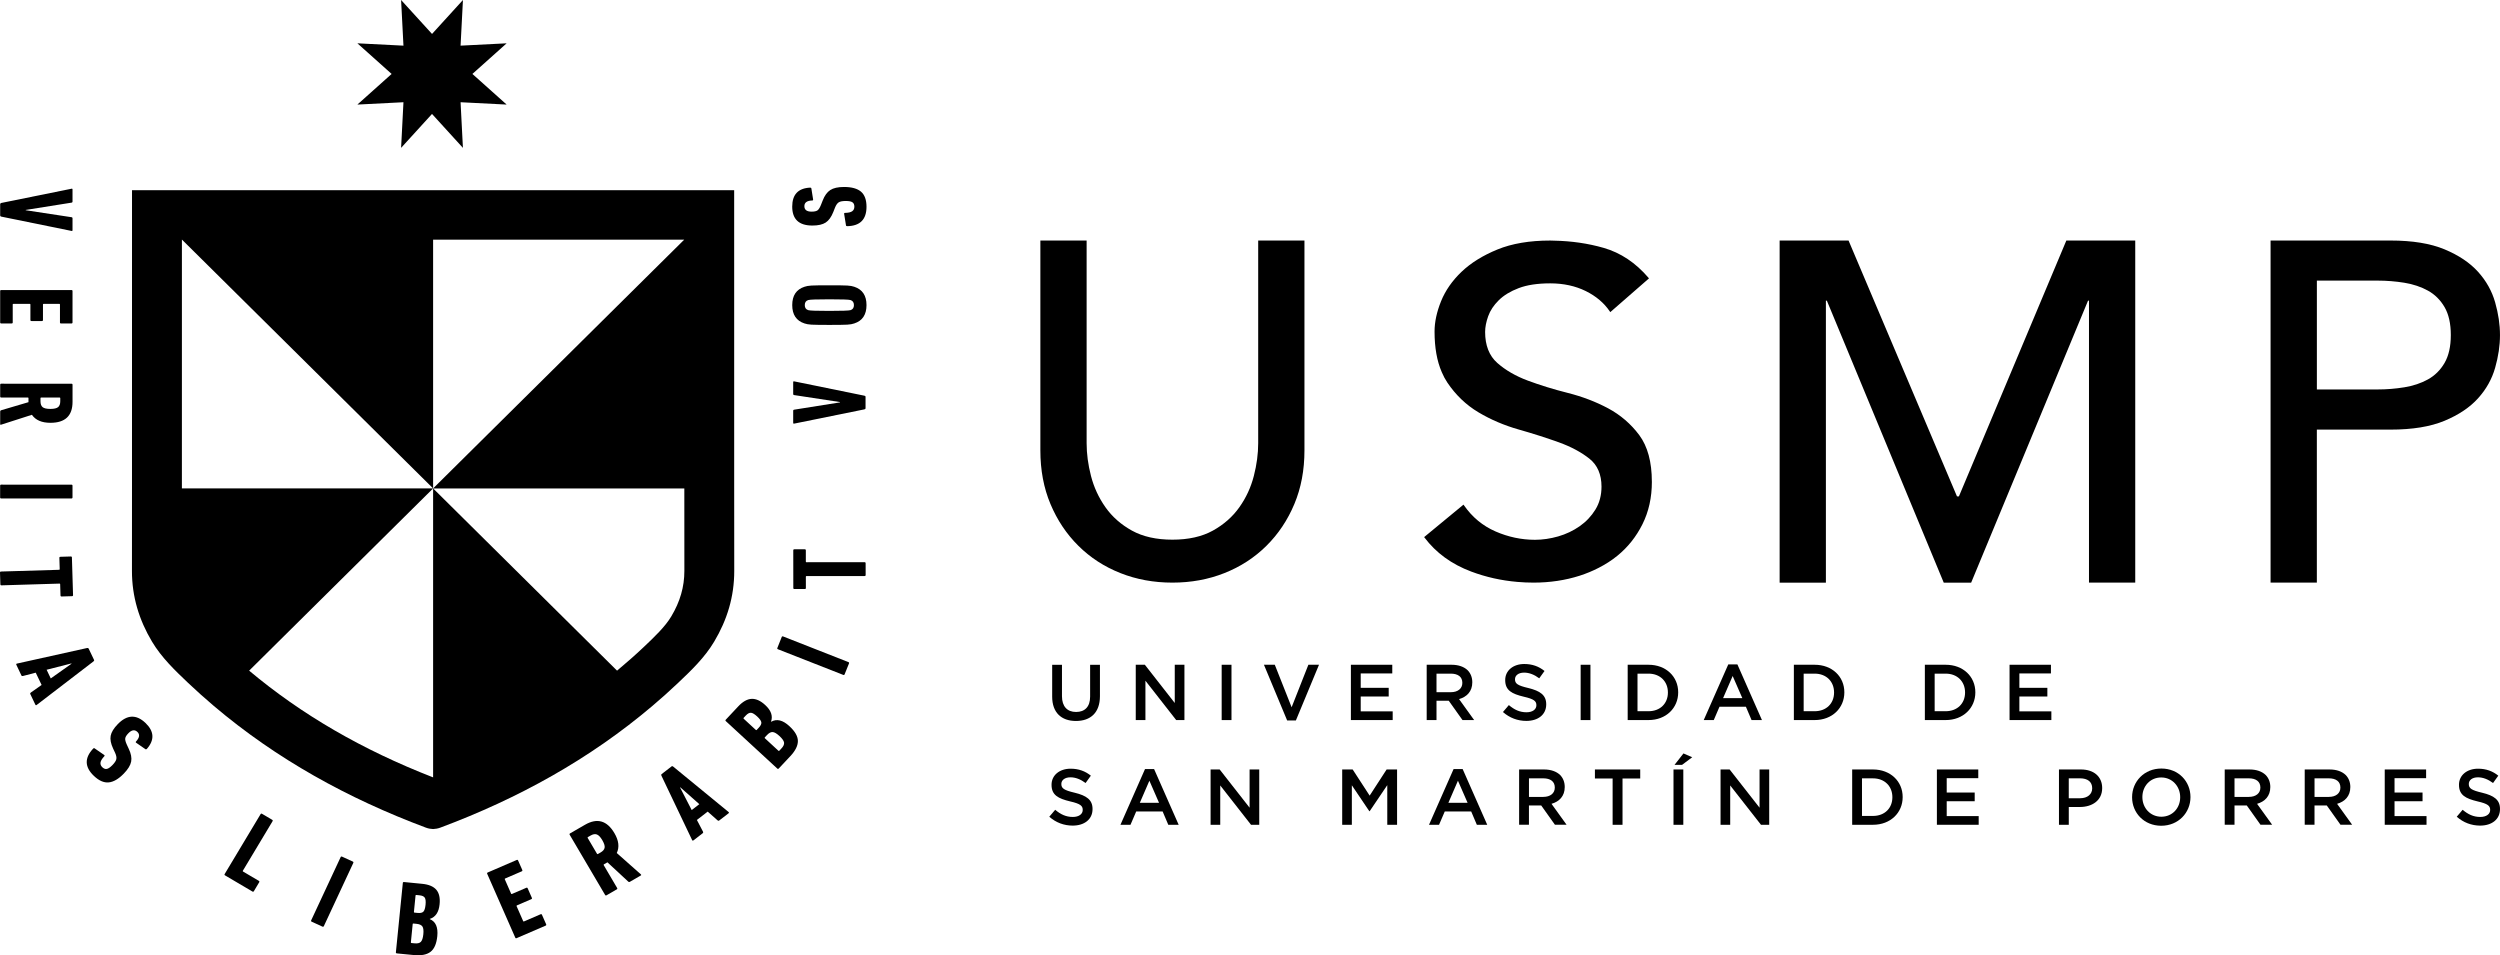 <svg width="123" height="47" viewBox="0 0 123 47" fill="none" xmlns="http://www.w3.org/2000/svg">
<path d="M51.767 34.274V32.708H52.249V34.255C52.249 34.761 52.512 35.029 52.943 35.029C53.371 35.029 53.634 34.776 53.634 34.275V32.709H54.117V34.252C54.117 35.064 53.654 35.472 52.936 35.472C52.221 35.471 51.767 35.062 51.767 34.274Z" fill="#000000"/>
<path d="M55.879 32.706H56.327L57.798 34.587V32.706H58.274V35.428H57.869L56.355 33.491V35.428H55.879V32.706Z" fill="#000000"/>
<path d="M60.106 32.706H60.589V35.428H60.106V32.706Z" fill="#000000"/>
<path d="M62.186 32.706H62.72L63.548 34.797L64.372 32.706H64.895L63.757 35.447H63.328L62.186 32.706Z" fill="#000000"/>
<path d="M66.464 32.706H68.5V33.133H66.947V33.841H68.324V34.268H66.947V34.999H68.52V35.427H66.464V32.706Z" fill="#000000"/>
<path d="M70.193 32.706H71.417C71.762 32.706 72.033 32.807 72.21 32.978C72.354 33.126 72.437 33.328 72.437 33.565V33.572C72.437 34.02 72.167 34.287 71.786 34.396L72.527 35.426H71.954L71.279 34.477H70.676V35.426H70.193V32.706ZM71.381 34.056C71.727 34.056 71.947 33.877 71.947 33.601V33.593C71.947 33.302 71.736 33.143 71.378 33.143H70.676V34.057H71.381V34.056Z" fill="#000000"/>
<path d="M73.945 35.032L74.236 34.69C74.499 34.915 74.766 35.044 75.103 35.044C75.401 35.044 75.59 34.903 75.59 34.701V34.694C75.59 34.499 75.48 34.394 74.97 34.278C74.385 34.138 74.056 33.967 74.056 33.465V33.458C74.056 32.991 74.448 32.669 74.993 32.669C75.394 32.669 75.712 32.789 75.99 33.012L75.731 33.373C75.485 33.19 75.237 33.093 74.986 33.093C74.704 33.093 74.538 33.237 74.538 33.416V33.424C74.538 33.633 74.664 33.727 75.194 33.851C75.774 33.992 76.074 34.198 76.074 34.648V34.656C76.074 35.165 75.669 35.469 75.092 35.469C74.671 35.468 74.275 35.323 73.945 35.032Z" fill="#000000"/>
<path d="M77.768 32.706H78.25V35.428H77.768V32.706Z" fill="#000000"/>
<path d="M80.082 32.706H81.107C81.971 32.706 82.567 33.293 82.567 34.059V34.066C82.567 34.833 81.971 35.427 81.107 35.427H80.082V32.706ZM80.565 33.142V34.992H81.107C81.684 34.992 82.061 34.607 82.061 34.075V34.067C82.061 33.535 81.684 33.143 81.107 33.143H80.565V33.142Z" fill="#000000"/>
<path d="M85.032 32.687H85.479L86.688 35.428H86.177L85.898 34.771H84.599L84.317 35.428H83.823L85.032 32.687ZM85.722 34.347L85.247 33.259L84.776 34.347H85.722Z" fill="#000000"/>
<path d="M88.258 32.706H89.282C90.146 32.706 90.742 33.293 90.742 34.059V34.066C90.742 34.833 90.146 35.427 89.282 35.427H88.258V32.706ZM88.74 33.142V34.992H89.282C89.859 34.992 90.236 34.607 90.236 34.075V34.067C90.236 33.535 89.859 33.143 89.282 33.143H88.74V33.142Z" fill="#000000"/>
<path d="M94.703 32.706H95.727C96.591 32.706 97.187 33.293 97.187 34.059V34.066C97.187 34.833 96.591 35.427 95.727 35.427H94.703V32.706ZM95.185 33.142V34.992H95.727C96.304 34.992 96.681 34.607 96.681 34.075V34.067C96.681 33.535 96.304 33.143 95.727 33.143H95.185V33.142Z" fill="#000000"/>
<path d="M98.87 32.706H100.906V33.133H99.353V33.841H100.73V34.268H99.353V34.999H100.927V35.427H98.87V32.706Z" fill="#000000"/>
<path d="M51.625 40.183L51.916 39.841C52.178 40.066 52.446 40.194 52.782 40.194C53.081 40.194 53.27 40.054 53.27 39.852V39.845C53.27 39.65 53.16 39.545 52.65 39.429C52.065 39.289 51.736 39.118 51.736 38.616V38.609C51.736 38.142 52.128 37.82 52.673 37.82C53.073 37.82 53.392 37.94 53.67 38.163L53.411 38.524C53.164 38.341 52.917 38.244 52.666 38.244C52.383 38.244 52.218 38.388 52.218 38.567V38.575C52.218 38.784 52.344 38.878 52.874 39.002C53.454 39.142 53.753 39.349 53.753 39.799V39.806C53.753 40.316 53.349 40.62 52.772 40.62C52.351 40.618 51.955 40.475 51.625 40.183Z" fill="#000000"/>
<path d="M56.334 37.839H56.782L57.991 40.58H57.48L57.201 39.923H55.902L55.62 40.58H55.126L56.334 37.839ZM57.025 39.499L56.55 38.411L56.079 39.499H57.025Z" fill="#000000"/>
<path d="M59.561 37.858H60.008L61.48 39.739V37.858H61.955V40.58H61.551L60.036 38.644V40.58H59.561V37.858Z" fill="#000000"/>
<path d="M66.037 37.858H66.551L67.387 39.145L68.222 37.858H68.736V40.58H68.254V38.629L67.387 39.912H67.371L66.511 38.636V40.58H66.036V37.858H66.037Z" fill="#000000"/>
<path d="M71.516 37.839H71.963L73.172 40.58H72.661L72.382 39.923H71.083L70.801 40.58H70.307L71.516 37.839ZM72.206 39.499L71.731 38.411L71.26 39.499H72.206Z" fill="#000000"/>
<path d="M74.741 37.858H75.965C76.311 37.858 76.581 37.959 76.758 38.13C76.903 38.278 76.985 38.48 76.985 38.717V38.724C76.985 39.172 76.715 39.44 76.334 39.548L77.076 40.578H76.503L75.828 39.629H75.224V40.578H74.741V37.858ZM75.931 39.207C76.276 39.207 76.496 39.029 76.496 38.752V38.745C76.496 38.453 76.285 38.294 75.928 38.294H75.225V39.208H75.931V39.207Z" fill="#000000"/>
<path d="M79.341 38.302H78.47V37.858H80.699V38.302H79.828V40.58H79.341V38.302Z" fill="#000000"/>
<path d="M82.336 37.858H82.819V40.58H82.336V37.858ZM82.826 37.069L83.257 37.256L82.755 37.633H82.386L82.826 37.069Z" fill="#000000"/>
<path d="M84.651 37.858H85.098L86.57 39.739V37.858H87.045V40.58H86.641L85.126 38.644V40.58H84.651V37.858Z" fill="#000000"/>
<path d="M91.127 37.858H92.151C93.015 37.858 93.611 38.445 93.611 39.211V39.219C93.611 39.985 93.015 40.579 92.151 40.579H91.127V37.858ZM91.61 38.294V40.144H92.151C92.728 40.144 93.105 39.76 93.105 39.227V39.22C93.105 38.687 92.728 38.295 92.151 38.295H91.61V38.294Z" fill="#000000"/>
<path d="M95.295 37.858H97.331V38.286H95.778V38.993H97.155V39.421H95.778V40.152H97.351V40.579H95.295V37.858Z" fill="#000000"/>
<path d="M101.3 37.858H102.383C103.027 37.858 103.427 38.22 103.427 38.768V38.776C103.427 39.386 102.932 39.704 102.329 39.704H101.784V40.579H101.301V37.858H101.3ZM102.344 39.273C102.708 39.273 102.936 39.071 102.936 38.787V38.78C102.936 38.461 102.704 38.294 102.344 38.294H101.783V39.274H102.344V39.273Z" fill="#000000"/>
<path d="M104.899 39.227V39.219C104.899 38.453 105.495 37.812 106.339 37.812C107.183 37.812 107.771 38.446 107.771 39.212V39.219C107.771 39.986 107.174 40.627 106.33 40.627C105.488 40.626 104.899 39.992 104.899 39.227ZM107.265 39.227V39.219C107.265 38.69 106.877 38.251 106.331 38.251C105.786 38.251 105.405 38.683 105.405 39.212V39.219C105.405 39.749 105.794 40.183 106.339 40.183C106.885 40.182 107.265 39.755 107.265 39.227Z" fill="#000000"/>
<path d="M109.455 37.858H110.679C111.024 37.858 111.294 37.959 111.471 38.13C111.616 38.278 111.699 38.48 111.699 38.717V38.724C111.699 39.172 111.428 39.44 111.048 39.548L111.79 40.578H111.217L110.542 39.629H109.938V40.578H109.456V37.858H109.455ZM110.644 39.207C110.99 39.207 111.21 39.029 111.21 38.752V38.745C111.21 38.453 110.998 38.294 110.641 38.294H109.938V39.208H110.644V39.207Z" fill="#000000"/>
<path d="M113.392 37.858H114.616C114.961 37.858 115.231 37.959 115.408 38.13C115.553 38.278 115.636 38.48 115.636 38.717V38.724C115.636 39.172 115.365 39.44 114.985 39.548L115.726 40.578H115.153L114.478 39.629H113.874V40.578H113.392V37.858ZM114.581 39.207C114.927 39.207 115.147 39.029 115.147 38.752V38.745C115.147 38.453 114.935 38.294 114.578 38.294H113.875V39.208H114.581V39.207Z" fill="#000000"/>
<path d="M117.329 37.858H119.365V38.286H117.811V38.993H119.189V39.421H117.811V40.152H119.385V40.579H117.329V37.858Z" fill="#000000"/>
<path d="M120.872 40.183L121.162 39.841C121.425 40.066 121.692 40.194 122.029 40.194C122.327 40.194 122.516 40.054 122.516 39.852V39.845C122.516 39.65 122.407 39.545 121.896 39.429C121.311 39.289 120.982 39.118 120.982 38.616V38.609C120.982 38.142 121.375 37.82 121.92 37.82C122.32 37.82 122.638 37.94 122.916 38.163L122.658 38.524C122.411 38.341 122.163 38.244 121.912 38.244C121.63 38.244 121.465 38.388 121.465 38.567V38.575C121.465 38.784 121.59 38.878 122.12 39.002C122.701 39.142 123 39.349 123 39.799V39.806C123 40.316 122.595 40.62 122.018 40.62C121.598 40.618 121.202 40.475 120.872 40.183Z" fill="#000000"/>
<path d="M22.777 0L21.256 1.67L19.734 0L19.85 2.246L17.583 2.131L19.268 3.638L17.583 5.145L19.85 5.03L19.734 7.275L21.255 5.606L22.776 7.275L22.66 5.03L24.927 5.145L23.242 3.638L24.927 2.131L22.66 2.246L22.777 0Z" fill="#000000"/>
<path d="M36.122 24.031C36.119 16.926 36.121 10.147 36.121 10.147C36.121 10.147 36.121 9.812 36.121 9.541C36.121 9.475 36.121 9.411 36.121 9.359C33.649 9.359 27.478 9.359 21.308 9.359C15.279 9.359 9.252 9.359 6.673 9.359C6.612 9.359 6.552 9.359 6.495 9.359C6.495 9.627 6.495 10.147 6.495 10.147C6.495 10.147 6.498 16.926 6.494 24.031C6.493 25.387 6.493 26.756 6.492 28.092C6.491 29.348 6.839 30.496 7.479 31.568C7.947 32.351 8.599 32.976 9.254 33.598C9.665 33.988 10.086 34.363 10.514 34.727C13.605 37.348 17.121 39.287 20.951 40.719C21.071 40.764 21.189 40.785 21.307 40.789V40.791C21.308 40.791 21.309 40.791 21.309 40.791C21.31 40.791 21.311 40.791 21.311 40.791V40.789C21.429 40.784 21.546 40.764 21.666 40.719C25.497 39.288 29.012 37.349 32.103 34.727C32.532 34.363 32.952 33.988 33.363 33.598C34.018 32.977 34.671 32.352 35.138 31.568C35.779 30.496 36.126 29.348 36.125 28.092C36.124 26.756 36.123 25.387 36.122 24.031ZM33.026 30.329C32.72 30.841 32.185 31.349 31.667 31.839C31.244 32.24 30.805 32.622 30.359 32.996L21.309 24.03V38.247C17.813 36.887 14.835 35.156 12.258 32.996L21.309 24.03H8.949C8.951 19.048 8.95 14.227 8.95 11.79H8.953L21.309 24.03V11.791H33.664L21.309 24.031H33.669C33.669 25.388 33.67 26.757 33.671 28.093C33.671 28.871 33.461 29.602 33.026 30.329Z" fill="#000000"/>
<path d="M0.008 10.604V10.043C0.008 10.016 0.025 9.997 0.06 9.986L3.516 9.286C3.551 9.275 3.568 9.289 3.568 9.327V9.914C3.568 9.948 3.551 9.967 3.516 9.971L1.265 10.329V10.344L3.516 10.686C3.551 10.69 3.568 10.709 3.568 10.744V11.32C3.568 11.358 3.551 11.372 3.516 11.361L0.06 10.657C0.025 10.648 0.008 10.631 0.008 10.604Z" fill="#000000"/>
<path d="M0.06 14.27H3.516C3.551 14.27 3.568 14.287 3.568 14.322V15.863C3.568 15.897 3.551 15.915 3.516 15.915H3.003C2.967 15.915 2.95 15.898 2.95 15.863V14.981C2.95 14.96 2.94 14.95 2.919 14.95H2.145C2.124 14.95 2.114 14.961 2.114 14.981V15.743C2.114 15.778 2.095 15.795 2.061 15.795H1.548C1.513 15.795 1.496 15.778 1.496 15.743V14.981C1.496 14.96 1.485 14.95 1.465 14.95H0.657C0.636 14.95 0.626 14.961 0.626 14.981V15.862C0.626 15.897 0.609 15.914 0.573 15.914H0.06C0.025 15.914 0.008 15.897 0.008 15.862V14.322C0.008 14.288 0.025 14.27 0.06 14.27Z" fill="#000000"/>
<path d="M0.008 20.866L0.009 20.244C0.009 20.216 0.023 20.197 0.051 20.186L1.401 19.787V19.589C1.401 19.568 1.391 19.558 1.37 19.558H0.061C0.026 19.558 0.009 19.541 0.009 19.506V18.93C0.009 18.895 0.026 18.878 0.061 18.878L3.517 18.879C3.552 18.879 3.569 18.896 3.569 18.931V19.771C3.569 20.458 3.207 20.802 2.48 20.802C2.055 20.802 1.751 20.671 1.57 20.408L0.06 20.893C0.026 20.907 0.008 20.898 0.008 20.866ZM1.992 19.741C1.992 19.876 2.027 19.973 2.096 20.031C2.166 20.089 2.294 20.119 2.478 20.119C2.66 20.119 2.786 20.089 2.858 20.031C2.929 19.973 2.965 19.876 2.965 19.741V19.59C2.965 19.569 2.955 19.559 2.934 19.559H2.023C2.003 19.559 1.992 19.57 1.992 19.59V19.741Z" fill="#000000"/>
<path d="M0.059 23.844L3.514 23.845C3.55 23.845 3.567 23.862 3.567 23.897V24.473C3.567 24.507 3.548 24.525 3.514 24.525L0.059 24.524C0.024 24.524 0.006 24.507 0.006 24.472L0.007 23.896C0.006 23.862 0.024 23.844 0.059 23.844Z" fill="#000000"/>
<path d="M0.018 28.748L4.73262e-05 28.172C-0.001 28.138 0.016 28.12 0.052 28.119L2.908 28.034C2.929 28.032 2.939 28.022 2.938 28.002L2.921 27.447C2.92 27.412 2.937 27.395 2.971 27.394L3.484 27.379C3.52 27.378 3.537 27.395 3.538 27.429L3.594 29.279C3.595 29.313 3.579 29.331 3.543 29.332L3.03 29.347C2.996 29.348 2.978 29.331 2.977 29.297L2.96 28.742C2.959 28.721 2.948 28.712 2.928 28.713L0.071 28.799C0.037 28.799 0.019 28.782 0.018 28.748Z" fill="#000000"/>
<path d="M0.835 32.648L4.29 31.881C4.326 31.876 4.35 31.886 4.362 31.911L4.626 32.465C4.639 32.493 4.631 32.518 4.603 32.538L1.804 34.684C1.776 34.705 1.754 34.7 1.739 34.669L1.491 34.148C1.478 34.119 1.486 34.095 1.514 34.075L2.047 33.7L1.758 33.095L1.124 33.26C1.09 33.268 1.065 33.259 1.052 33.23L0.805 32.709C0.79 32.675 0.799 32.656 0.835 32.648ZM2.294 32.952L2.497 33.379L3.519 32.655L3.512 32.641L2.294 32.952Z" fill="#000000"/>
<path d="M6.093 38.059C5.835 38.326 5.586 38.471 5.349 38.494C5.11 38.517 4.867 38.41 4.618 38.172C4.162 37.739 4.151 37.291 4.584 36.831C4.607 36.806 4.631 36.801 4.653 36.818L5.119 37.139C5.151 37.16 5.155 37.184 5.132 37.208C5.02 37.327 4.958 37.43 4.945 37.516C4.932 37.602 4.962 37.68 5.035 37.749C5.108 37.818 5.182 37.846 5.257 37.831C5.332 37.816 5.424 37.752 5.533 37.641C5.641 37.529 5.706 37.432 5.723 37.351C5.741 37.27 5.721 37.165 5.662 37.036L5.565 36.829C5.452 36.587 5.412 36.377 5.445 36.201C5.479 36.024 5.594 35.834 5.793 35.629C6.25 35.158 6.704 35.138 7.157 35.569C7.589 35.982 7.612 36.408 7.224 36.848C7.2 36.872 7.174 36.876 7.15 36.856L6.707 36.549C6.673 36.528 6.67 36.505 6.694 36.48C6.868 36.291 6.89 36.134 6.759 36.01C6.628 35.885 6.48 35.907 6.316 36.076C6.224 36.171 6.172 36.254 6.162 36.325C6.151 36.396 6.177 36.499 6.239 36.635L6.335 36.843C6.448 37.08 6.488 37.289 6.453 37.47C6.419 37.651 6.298 37.847 6.093 38.059Z" fill="#000000"/>
<path d="M11.055 43L12.82 40.057C12.838 40.028 12.862 40.021 12.892 40.039L13.391 40.334C13.421 40.352 13.427 40.375 13.409 40.405L11.949 42.839C11.938 42.857 11.943 42.87 11.96 42.881L12.734 43.337C12.764 43.355 12.77 43.378 12.752 43.408L12.491 43.845C12.472 43.875 12.449 43.881 12.419 43.863L11.074 43.07C11.043 43.053 11.037 43.03 11.055 43Z" fill="#000000"/>
<path d="M15.311 45.279L16.759 42.172C16.774 42.141 16.797 42.133 16.829 42.147L17.357 42.388C17.388 42.403 17.396 42.425 17.382 42.457L15.934 45.564C15.919 45.595 15.897 45.604 15.864 45.59L15.337 45.349C15.304 45.334 15.296 45.31 15.311 45.279Z" fill="#000000"/>
<path d="M19.478 46.849L19.819 43.443C19.822 43.409 19.841 43.393 19.876 43.396L20.771 43.484C21.099 43.516 21.33 43.615 21.469 43.779C21.607 43.944 21.66 44.181 21.628 44.492C21.59 44.88 21.429 45.12 21.147 45.21L21.146 45.221C21.436 45.34 21.558 45.619 21.515 46.059C21.477 46.434 21.366 46.691 21.179 46.832C20.994 46.972 20.722 47.024 20.364 46.989L19.525 46.907C19.489 46.902 19.473 46.883 19.478 46.849ZM20.215 46.363C20.212 46.383 20.222 46.395 20.243 46.397L20.394 46.412C20.54 46.427 20.644 46.402 20.706 46.339C20.768 46.275 20.809 46.151 20.828 45.965C20.846 45.782 20.831 45.654 20.782 45.582C20.733 45.51 20.635 45.466 20.489 45.452L20.338 45.437C20.318 45.435 20.306 45.445 20.304 45.466L20.215 46.363ZM20.393 44.901L20.544 44.916C20.679 44.929 20.775 44.909 20.829 44.855C20.883 44.801 20.919 44.688 20.937 44.516C20.954 44.348 20.941 44.23 20.898 44.165C20.855 44.1 20.766 44.061 20.631 44.048L20.48 44.033C20.458 44.031 20.446 44.041 20.445 44.061L20.365 44.866C20.363 44.887 20.371 44.899 20.393 44.901Z" fill="#000000"/>
<path d="M25.351 46.132L23.971 42.993C23.957 42.962 23.966 42.939 23.998 42.925L25.423 42.31C25.455 42.296 25.477 42.305 25.491 42.337L25.696 42.802C25.71 42.834 25.701 42.856 25.669 42.87L24.853 43.222C24.834 43.23 24.828 43.244 24.837 43.263L25.146 43.967C25.154 43.986 25.168 43.991 25.188 43.983L25.894 43.679C25.925 43.665 25.948 43.674 25.962 43.706L26.167 44.172C26.181 44.204 26.172 44.226 26.14 44.24L25.434 44.544C25.415 44.552 25.41 44.566 25.417 44.585L25.739 45.318C25.747 45.337 25.761 45.342 25.781 45.334L26.596 44.982C26.628 44.968 26.651 44.977 26.665 45.008L26.87 45.474C26.884 45.506 26.874 45.528 26.843 45.542L25.417 46.157C25.388 46.173 25.365 46.163 25.351 46.132Z" fill="#000000"/>
<path d="M31.527 43.074L30.985 43.388C30.961 43.401 30.937 43.399 30.915 43.38L29.886 42.426L29.714 42.525C29.696 42.535 29.693 42.549 29.704 42.567L30.362 43.687C30.381 43.717 30.374 43.74 30.344 43.758L29.842 44.048C29.812 44.066 29.788 44.059 29.77 44.029L28.03 41.073C28.012 41.043 28.018 41.02 28.048 41.002L28.781 40.579C29.381 40.232 29.863 40.369 30.229 40.99C30.444 41.355 30.482 41.681 30.345 41.968L31.525 43.014C31.553 43.039 31.554 43.058 31.527 43.074ZM29.547 41.943C29.664 41.875 29.732 41.797 29.748 41.707C29.764 41.618 29.725 41.494 29.632 41.335C29.541 41.18 29.451 41.087 29.364 41.055C29.276 41.023 29.174 41.041 29.057 41.109L28.925 41.184C28.907 41.195 28.903 41.209 28.914 41.227L29.373 42.007C29.384 42.025 29.398 42.028 29.416 42.018L29.547 41.943Z" fill="#000000"/>
<path d="M34.052 41.331L32.54 38.159C32.527 38.125 32.531 38.1 32.554 38.084L33.041 37.707C33.066 37.688 33.091 37.69 33.118 37.714L35.844 39.949C35.871 39.972 35.871 39.994 35.843 40.016L35.384 40.369C35.359 40.389 35.333 40.386 35.306 40.363L34.819 39.931L34.287 40.342L34.588 40.918C34.604 40.95 34.599 40.975 34.575 40.993L34.117 41.347C34.089 41.368 34.068 41.363 34.052 41.331ZM34.032 39.855L34.407 39.565L33.471 38.736L33.459 38.745L34.032 39.855Z" fill="#000000"/>
<path d="M38.242 37.813L35.712 35.481C35.686 35.458 35.685 35.433 35.709 35.408L36.322 34.754C36.546 34.516 36.766 34.393 36.981 34.384C37.197 34.375 37.42 34.477 37.649 34.688C37.938 34.954 38.033 35.226 37.935 35.504L37.942 35.51C38.214 35.354 38.513 35.426 38.839 35.728C39.118 35.985 39.256 36.228 39.256 36.46C39.255 36.692 39.133 36.937 38.888 37.199L38.315 37.81C38.291 37.836 38.266 37.837 38.242 37.813ZM37.231 35.911L37.334 35.801C37.426 35.702 37.468 35.615 37.458 35.54C37.448 35.464 37.379 35.367 37.251 35.249C37.126 35.134 37.024 35.073 36.947 35.068C36.868 35.062 36.783 35.108 36.69 35.207L36.587 35.318C36.573 35.332 36.573 35.347 36.59 35.362L37.187 35.913C37.201 35.928 37.216 35.928 37.231 35.911ZM38.298 36.937C38.313 36.951 38.328 36.951 38.342 36.936L38.445 36.825C38.545 36.719 38.589 36.623 38.576 36.534C38.563 36.447 38.487 36.34 38.349 36.212C38.214 36.088 38.102 36.022 38.014 36.017C37.926 36.011 37.833 36.061 37.733 36.168L37.63 36.278C37.616 36.293 37.616 36.308 37.632 36.322L38.298 36.937Z" fill="#000000"/>
<path d="M41.488 33.205L38.276 31.944C38.243 31.932 38.233 31.909 38.247 31.877L38.46 31.342C38.473 31.31 38.496 31.3 38.529 31.313L41.741 32.575C41.773 32.587 41.783 32.61 41.77 32.642L41.555 33.177C41.543 33.208 41.52 33.218 41.488 33.205Z" fill="#000000"/>
<path d="M42.589 27.712L42.59 28.288C42.59 28.323 42.572 28.341 42.537 28.341L39.679 28.343C39.659 28.343 39.648 28.353 39.648 28.373L39.649 28.928C39.649 28.963 39.632 28.98 39.597 28.98H39.084C39.049 28.98 39.031 28.963 39.031 28.928L39.029 27.077C39.029 27.042 39.047 27.025 39.082 27.025H39.595C39.629 27.025 39.647 27.042 39.647 27.077V27.631C39.648 27.652 39.658 27.662 39.678 27.662L42.536 27.659C42.57 27.66 42.589 27.677 42.589 27.712Z" fill="#000000"/>
<path d="M42.585 19.523V20.083C42.585 20.111 42.567 20.13 42.533 20.14L39.078 20.841C39.042 20.851 39.025 20.838 39.025 20.799V20.213C39.025 20.179 39.042 20.16 39.078 20.155L41.328 19.797V19.781L39.078 19.439C39.043 19.436 39.025 19.417 39.025 19.382V18.806C39.025 18.767 39.043 18.754 39.078 18.764L42.533 19.469C42.567 19.478 42.585 19.495 42.585 19.523Z" fill="#000000"/>
<path d="M42.632 15.011C42.632 15.482 42.432 15.783 42.03 15.913C41.947 15.944 41.832 15.964 41.687 15.973C41.542 15.981 41.248 15.986 40.805 15.986C40.362 15.986 40.068 15.981 39.924 15.973C39.779 15.964 39.665 15.944 39.58 15.913C39.179 15.783 38.978 15.481 38.978 15.011C38.978 14.54 39.179 14.24 39.58 14.109C39.664 14.078 39.778 14.058 39.924 14.049C40.068 14.041 40.362 14.037 40.805 14.037C41.248 14.037 41.543 14.041 41.687 14.049C41.832 14.058 41.946 14.078 42.03 14.109C42.432 14.241 42.632 14.541 42.632 15.011ZM42.014 15.011C42.013 14.88 41.956 14.796 41.842 14.762C41.764 14.738 41.419 14.726 40.804 14.726C40.191 14.726 39.844 14.739 39.768 14.762C39.652 14.796 39.595 14.88 39.595 15.011C39.595 15.143 39.653 15.226 39.768 15.26C39.845 15.284 40.191 15.296 40.804 15.296C41.419 15.296 41.764 15.283 41.842 15.26C41.956 15.226 42.014 15.143 42.014 15.011Z" fill="#000000"/>
<path d="M41.527 9.199C41.901 9.199 42.179 9.276 42.36 9.429C42.541 9.583 42.632 9.831 42.632 10.173C42.632 10.799 42.315 11.117 41.68 11.128C41.645 11.128 41.626 11.114 41.622 11.086L41.533 10.531C41.526 10.493 41.539 10.474 41.575 10.474C41.739 10.471 41.857 10.444 41.928 10.393C41.999 10.343 42.035 10.268 42.035 10.168C42.035 10.068 42.004 9.996 41.94 9.953C41.878 9.91 41.768 9.888 41.611 9.888C41.455 9.888 41.34 9.91 41.268 9.953C41.197 9.997 41.135 10.084 41.082 10.216L40.999 10.428C40.901 10.677 40.775 10.851 40.624 10.949C40.473 11.048 40.253 11.097 39.967 11.097C39.307 11.097 38.977 10.785 38.977 10.164C38.977 9.569 39.273 9.258 39.862 9.231C39.898 9.231 39.916 9.247 39.92 9.277L40.004 9.807C40.011 9.845 39.998 9.864 39.962 9.864C39.705 9.871 39.575 9.965 39.575 10.143C39.575 10.323 39.693 10.413 39.93 10.413C40.063 10.413 40.16 10.392 40.219 10.352C40.278 10.31 40.336 10.22 40.391 10.082L40.475 9.869C40.569 9.624 40.695 9.451 40.849 9.351C41.005 9.249 41.231 9.199 41.527 9.199Z" fill="#000000"/>
<path d="M53.462 11.834V21.807C53.462 22.324 53.533 22.86 53.676 23.416C53.819 23.972 54.056 24.485 54.387 24.955C54.718 25.425 55.153 25.808 55.691 26.106C56.229 26.403 56.893 26.552 57.682 26.552C58.473 26.552 59.136 26.403 59.673 26.106C60.211 25.808 60.645 25.425 60.978 24.955C61.31 24.485 61.546 23.973 61.689 23.416C61.832 22.86 61.903 22.324 61.903 21.807V11.834H64.179V22.159C64.179 23.13 64.013 24.01 63.681 24.801C63.35 25.591 62.891 26.277 62.306 26.856C61.721 27.435 61.034 27.882 60.243 28.195C59.453 28.509 58.6 28.665 57.682 28.665C56.765 28.665 55.913 28.509 55.122 28.195C54.331 27.882 53.644 27.436 53.059 26.856C52.474 26.277 52.016 25.591 51.684 24.801C51.351 24.01 51.186 23.129 51.186 22.159V11.834H53.462Z" fill="#000000"/>
<path d="M81.271 23.695C81.271 22.731 81.063 21.962 80.653 21.409C80.243 20.859 79.729 20.416 79.123 20.091C78.519 19.768 77.852 19.513 77.139 19.333C76.43 19.154 75.767 18.949 75.169 18.726C74.572 18.504 74.067 18.211 73.666 17.856C73.269 17.505 73.068 16.993 73.068 16.332C73.068 16.097 73.119 15.837 73.219 15.557C73.318 15.279 73.493 15.015 73.738 14.773C73.983 14.531 74.314 14.329 74.722 14.175C75.131 14.019 75.651 13.941 76.272 13.941C76.921 13.941 77.507 14.068 78.017 14.319C78.525 14.57 78.923 14.907 79.2 15.319L79.226 15.357L81.13 13.696L81.106 13.667C80.473 12.928 79.739 12.437 78.901 12.196C78.126 11.973 77.316 11.858 76.475 11.841C76.408 11.84 76.34 11.835 76.272 11.835H76.27H76.269C75.258 11.835 74.392 11.981 73.673 12.275C72.954 12.57 72.366 12.935 71.908 13.372C71.45 13.81 71.113 14.293 70.9 14.82C70.687 15.348 70.58 15.845 70.58 16.313C70.58 17.104 70.699 17.769 70.936 18.311C71.014 18.495 71.104 18.665 71.208 18.82C71.617 19.43 72.131 19.923 72.737 20.284C73.341 20.645 74.008 20.93 74.721 21.132C75.426 21.332 76.089 21.545 76.693 21.761C77.29 21.977 77.796 22.247 78.198 22.566C78.594 22.879 78.794 23.343 78.794 23.942C78.794 24.367 78.694 24.747 78.495 25.07C78.296 25.394 78.035 25.67 77.719 25.891C77.402 26.112 77.047 26.281 76.661 26.392C76.275 26.502 75.891 26.558 75.52 26.558C74.856 26.558 74.2 26.419 73.575 26.145C72.95 25.872 72.43 25.442 72.029 24.864L72.004 24.828L70.068 26.425L70.084 26.447C70.653 27.201 71.419 27.759 72.384 28.121C73.11 28.394 73.868 28.563 74.656 28.63C74.918 28.653 75.184 28.665 75.451 28.665C76.251 28.665 77.014 28.551 77.72 28.325C78.051 28.218 78.362 28.089 78.654 27.938C78.984 27.769 79.289 27.575 79.566 27.35C80.087 26.928 80.502 26.408 80.81 25.789C81.118 25.171 81.272 24.477 81.272 23.708C81.272 23.705 81.272 23.702 81.272 23.699C81.271 23.699 81.271 23.697 81.271 23.695Z" fill="#000000"/>
<path d="M87.559 11.835H90.949L96.284 24.424H96.378L101.664 11.835H105.054V28.665H102.778V14.794H102.731L96.981 28.666H95.632L89.882 14.794H89.834V28.666H87.558V11.835H87.559Z" fill="#000000"/>
<path d="M111.713 11.834H117.617C118.692 11.834 119.577 11.979 120.272 12.268C120.967 12.558 121.516 12.926 121.919 13.372C122.323 13.819 122.603 14.32 122.761 14.876C122.919 15.432 122.999 15.969 122.999 16.485C122.999 17.002 122.919 17.538 122.761 18.094C122.603 18.65 122.323 19.151 121.919 19.598C121.516 20.044 120.967 20.412 120.272 20.702C119.577 20.992 118.692 21.137 117.617 21.137H113.989V28.665H111.712V11.834H111.713ZM113.99 19.161H116.977C117.419 19.161 117.858 19.126 118.293 19.055C118.727 18.985 119.114 18.855 119.454 18.667C119.794 18.479 120.067 18.209 120.272 17.857C120.477 17.504 120.58 17.046 120.58 16.483C120.58 15.92 120.477 15.462 120.272 15.109C120.066 14.757 119.793 14.486 119.454 14.299C119.114 14.111 118.727 13.982 118.293 13.911C117.858 13.841 117.419 13.806 116.977 13.806H113.99V19.161Z" fill="#000000"/>
</svg>

